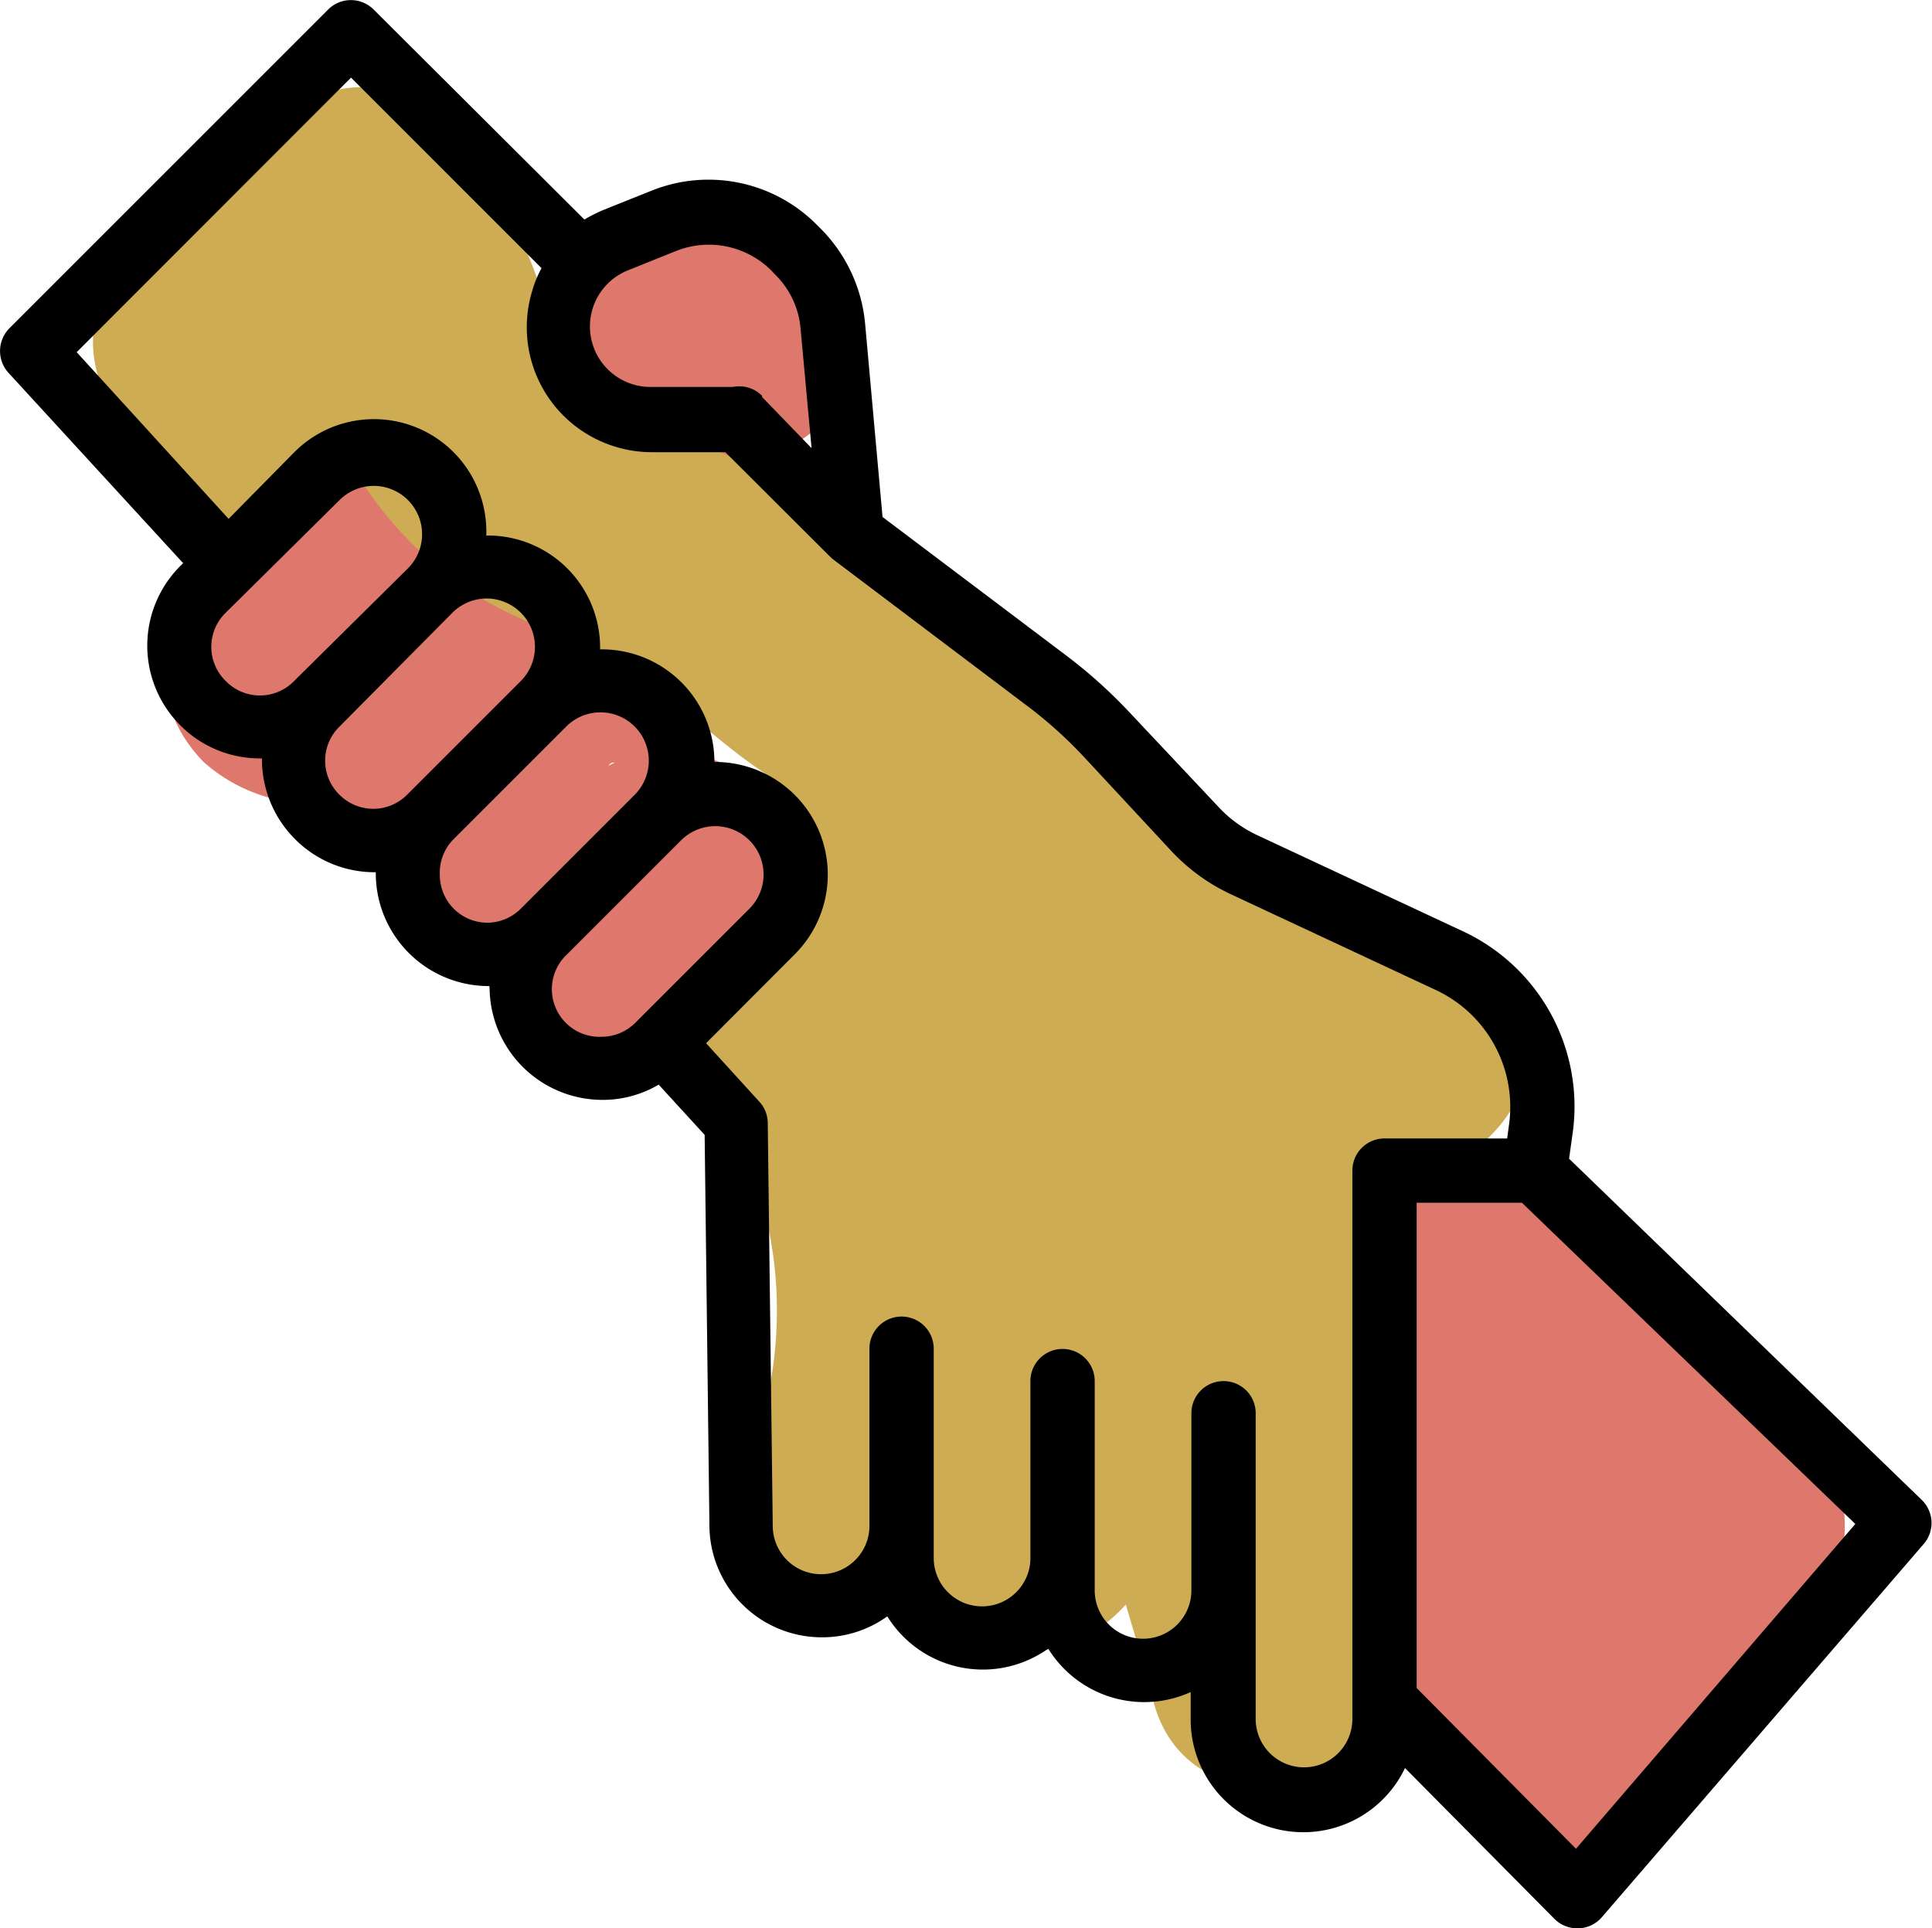 <svg xmlns="http://www.w3.org/2000/svg" viewBox="0 0 81.13 80.98"><defs><style>.cls-1{fill:#df786c;}.cls-2{fill:#cdac54;}</style></defs><g id="Layer_2" data-name="Layer 2"><g id="Layer_1-2" data-name="Layer 1"><path class="cls-1" d="M11.31,20.87C8.79,23.92,4.78,28.09,8.55,32a6.93,6.93,0,0,0,5.66,1.67,10.35,10.35,0,0,0,2.63-.6l1.29-.51c1-.28,1.16-.35.45-.2l-3-2.3.26.39-.5-3.86c-.42,1.27-1.34,2.21-1.55,3.62a5.87,5.87,0,0,0,2,5.39c2.41,2,5.4,1.5,8.26,1.85l-2.52-.69.51.35-1.79-1.79.3.54-.69-2.52.11-.1L21.28,31c-.69.8-2.22,1.88-2.69,3.48A5.61,5.61,0,0,0,20,40c2.82,2.86,7.3,2.27,10.58.8l-6.84-6.84L21,37.5c-1.66,2.16-.31,5.58,1.8,6.84,2.56,1.54,5.19.34,6.84-1.79L32.39,39c1.33-1.73.64-4.64-.78-6.06a5.23,5.23,0,0,0-6.06-.78c.12-.18.29-.19.53,0l1.79,1.79-.22-.41.5,3.85.17-.43-2.3,3c3-2.18,5.18-5.34,3.19-9.13a6.4,6.4,0,0,0-3.8-3.19,12.92,12.92,0,0,0-3-.21c-.44,0-1.82-.58-1.08-.07l2.3,3-.14-.79L23,33.35c.7-1.62,1.84-3,2.06-4.81a5.59,5.59,0,0,0-2.65-5.37,7.63,7.63,0,0,0-5.22-.73c-1.59.28-3.15,1.37-4.73,1.19l2.52.68-.39-.21,2.48,4.32L17,27.93l-.68,2.53a22.07,22.07,0,0,1,2-2.52c1.73-2.1,2-5,0-7.07-1.75-1.79-5.36-2.08-7.07,0Z"/><path class="cls-1" d="M30,19.43l2.23-.32a5,5,0,0,0,3-2.3,5.12,5.12,0,0,0,.5-3.85,5,5,0,0,0-2.3-3l-1.19-.5a5,5,0,0,0-2.66,0l-2.22.32a5,5,0,0,0-3,2.3,5,5,0,0,0,1.79,6.84l1.2.5a5,5,0,0,0,2.65,0Z"/><path class="cls-1" d="M58.39,53.24a11,11,0,0,0,3.25,7.6c1.91,2,5.21,3.26,6.6,5.61l-.51-3.85c0,.18-2.7,2.62-3.3,3.37a14.6,14.6,0,0,0-1.53,2.22c-.35.67-2,3.32-.26,1.14l3.53-1.47c1.92,1.43,2.73,1.57,2.41.4a5.31,5.31,0,0,1-.08-1.49c0-1,.14-2,.21-3A18.62,18.62,0,0,0,68,57c-1.91-6.12-11.57-3.51-9.65,2.66,1.48,4.75-1,9.65,1.72,14.34,2.37,4.16,8,5.74,10.8.91a19.41,19.41,0,0,1,3.2-4.64c1.42-1.45,2.87-2.91,3.28-5,.54-2.74-.83-4.84-2.74-6.66-1-1-6.19-3.8-6.25-5.36-.25-6.41-10.25-6.44-10,0Z"/><path class="cls-2" d="M11.44,12.26c1.87,2,1.82,4.39,3.05,6.77a15.85,15.85,0,0,0,4.71,5.42c1.94,1.45,4,2,6.16,3.07,2.42,1.21,4.25,3.23,6.47,4.76,2,1.38,4.24,2.38,6.34,3.62,2.56,1.51,3.49,3.31,5.15,5.64a12.7,12.7,0,0,0,4.78,4.1c2.16,1.08,5.44,1,7.29,2.52l4.87-8.35c-6.61-1.16-12.19,2.58-14.47,8.84-2.73,7.48.74,15.54,2.65,22.82,1.44,5.51,9.71,4.28,9.82-1.33.08-4.51,0-9-.37-13.5-.27-3.3-.18-7.49-2.06-10.37-3.84-5.89-11.2-8.72-14-15.48-2.5-5.94-10.59-3.77-9.64,2.66a10.84,10.84,0,0,1-2,7.77,5,5,0,0,0,0,5.05,17,17,0,0,1,1.46,14.44c-1.22,3.77,2.62,7,6.15,6.15-1.21.29,3.72,2.53,5.07,2.51a5.84,5.84,0,0,0,5.27-3.29c1.22-2.62.47-5.88.25-8.63-.31-3.8-.71-7.59-1.14-11.37-.74-6.32-10.74-6.39-10,0q.5,4.26.89,8.52c.22,2.37,1.14,5.91.61,8.22l3.49-3.49c2.1-.64-1.07-1.68-2.19-2.07a8.11,8.11,0,0,0-4.9,0l6.15,6.15a26.81,26.81,0,0,0-2.48-22.15v5.05c3.14-4.81,3.88-9.87,3.06-15.48l-9.64,2.66C34.77,39.69,39,44,44,48.47c.85.78,2.81,2.15,3.37,3.17.67,1.25.42,3.55.54,5,.36,4.49.45,9,.37,13.5l9.82-1.33c-.52-2-6.45-20.41-.48-19.36,4.34.76,9.16-4.88,4.86-8.36C58.7,38,53.25,38.18,50.59,34.25c-3-4.37-6.7-6.55-11.23-9.09a47.83,47.83,0,0,1-5.85-4.27c-2.22-1.74-4.56-2.31-7-3.59s-3-2.65-3.78-5.07a17.14,17.14,0,0,0-4.23-7C14.09.49,7,7.57,11.44,12.26Z"/><path class="cls-2" d="M12.41,17.88l2.73-2.82L6.6,11.53c.16-.77.17-.87,0-.33l.23-.55c0,.33-.48.94-.64,1.24L5,14.32c-1.18,2.33-.68,5.53,1.8,6.84,2.28,1.21,5.57.7,6.84-1.79s3-5,3-7.84c0-4.3-5.52-6.65-8.53-3.54L5.34,10.81a5.07,5.07,0,0,0,0,7.07,5.08,5.08,0,0,0,7.07,0Z"/><path d="M65.89,48.66l.14-1a8.12,8.12,0,0,0-4.64-8.57l-8.56-4a5.26,5.26,0,0,1-1.67-1.21L47.51,30a21,21,0,0,0-2.76-2.49l-7.69-5.8-.73-8.1a6.5,6.5,0,0,0-1.86-4l-.16-.16A6.41,6.41,0,0,0,27.38,8l-2,.8a6.58,6.58,0,0,0-.84.42L15.69.4a1.35,1.35,0,0,0-1.91,0L.4,13.78a1.36,1.36,0,0,0-.05,1.87l7.34,8-.12.12a4.73,4.73,0,0,0,0,6.69h0a4.71,4.71,0,0,0,3.34,1.39H11a4.74,4.74,0,0,0,1.39,3.39h0a4.71,4.71,0,0,0,3.34,1.39h.05a4.74,4.74,0,0,0,4.67,4.78h.11a4.74,4.74,0,0,0,4.69,4.78,4.63,4.63,0,0,0,2.41-.64l1.93,2.11.2,16.37a4.72,4.72,0,0,0,4.72,4.73,4.67,4.67,0,0,0,2.75-.88,4.72,4.72,0,0,0,6.51,1.52l.25-.16A4.74,4.74,0,0,0,50,71.06v1.13a4.73,4.73,0,0,0,9,2.06l6.27,6.33a1.35,1.35,0,0,0,1,.4h0a1.33,1.33,0,0,0,1-.47L80.8,64.82A1.35,1.35,0,0,0,80.71,63ZM28.39,10.54a3.72,3.72,0,0,1,4,.82l.16.17h0a3.61,3.61,0,0,1,1.07,2.29l.46,5L32,16.67l0-.05a1.36,1.36,0,0,0-1.23-.37H27.34a2.54,2.54,0,0,1-.94-4.91ZM9.48,28.6h0a2,2,0,0,1,0-2.87L14.26,21a2,2,0,1,1,2.87,2.87L12.35,28.6A2,2,0,0,1,9.48,28.6Zm4.78,4.78h0a2,2,0,0,1,0-2.87L19,25.73a2,2,0,1,1,2.87,2.87l-4.78,4.78A2,2,0,0,1,14.26,33.38Zm6.21,5.37a2,2,0,0,1-2-2A2,2,0,0,1,19,35.29l4.78-4.78a2,2,0,1,1,2.87,2.87l-4.78,4.78a2,2,0,0,1-1.44.59Zm4.78,4.79a2,2,0,0,1-1.43-3.47l4.78-4.78a2,2,0,1,1,2.87,2.87l-4.78,4.78a2,2,0,0,1-1.44.6ZM56.79,72.19a2,2,0,0,1-4.06,0h0V59.35a1.35,1.35,0,1,0-2.7,0v7.44a2,2,0,0,1-4.06,0V58a1.35,1.35,0,1,0-2.7,0v7.43a2,2,0,1,1-4.06,0V56.64a1.35,1.35,0,0,0-2.7,0v7.44a2,2,0,0,1-4.06,0l-.21-16.92a1.33,1.33,0,0,0-.35-.89l-2.24-2.46,3.73-3.74A4.73,4.73,0,0,0,30,32,.43.43,0,0,1,30,32a4.73,4.73,0,0,0-4.73-4.73H25.2a4.71,4.71,0,0,0-4.66-4.78h-.12A4.72,4.72,0,0,0,12.35,19L9.6,21.79l-6.38-7L14.74,3.26l8,8a4.58,4.58,0,0,0-.38.92,5.24,5.24,0,0,0,3.45,6.57,5.18,5.18,0,0,0,1.56.24h3.09l4.39,4.38.12.11,0,0,8.16,6.16a18.39,18.39,0,0,1,2.41,2.17l3.65,3.93a8.09,8.09,0,0,0,2.51,1.82l8.56,4a5.42,5.42,0,0,1,3.1,5.73l-.07.52H58.14a1.35,1.35,0,0,0-1.35,1.35Zm9.39,5.45-6.69-6.75V50.51h4.42L77.91,64Z"/></g></g></svg>
